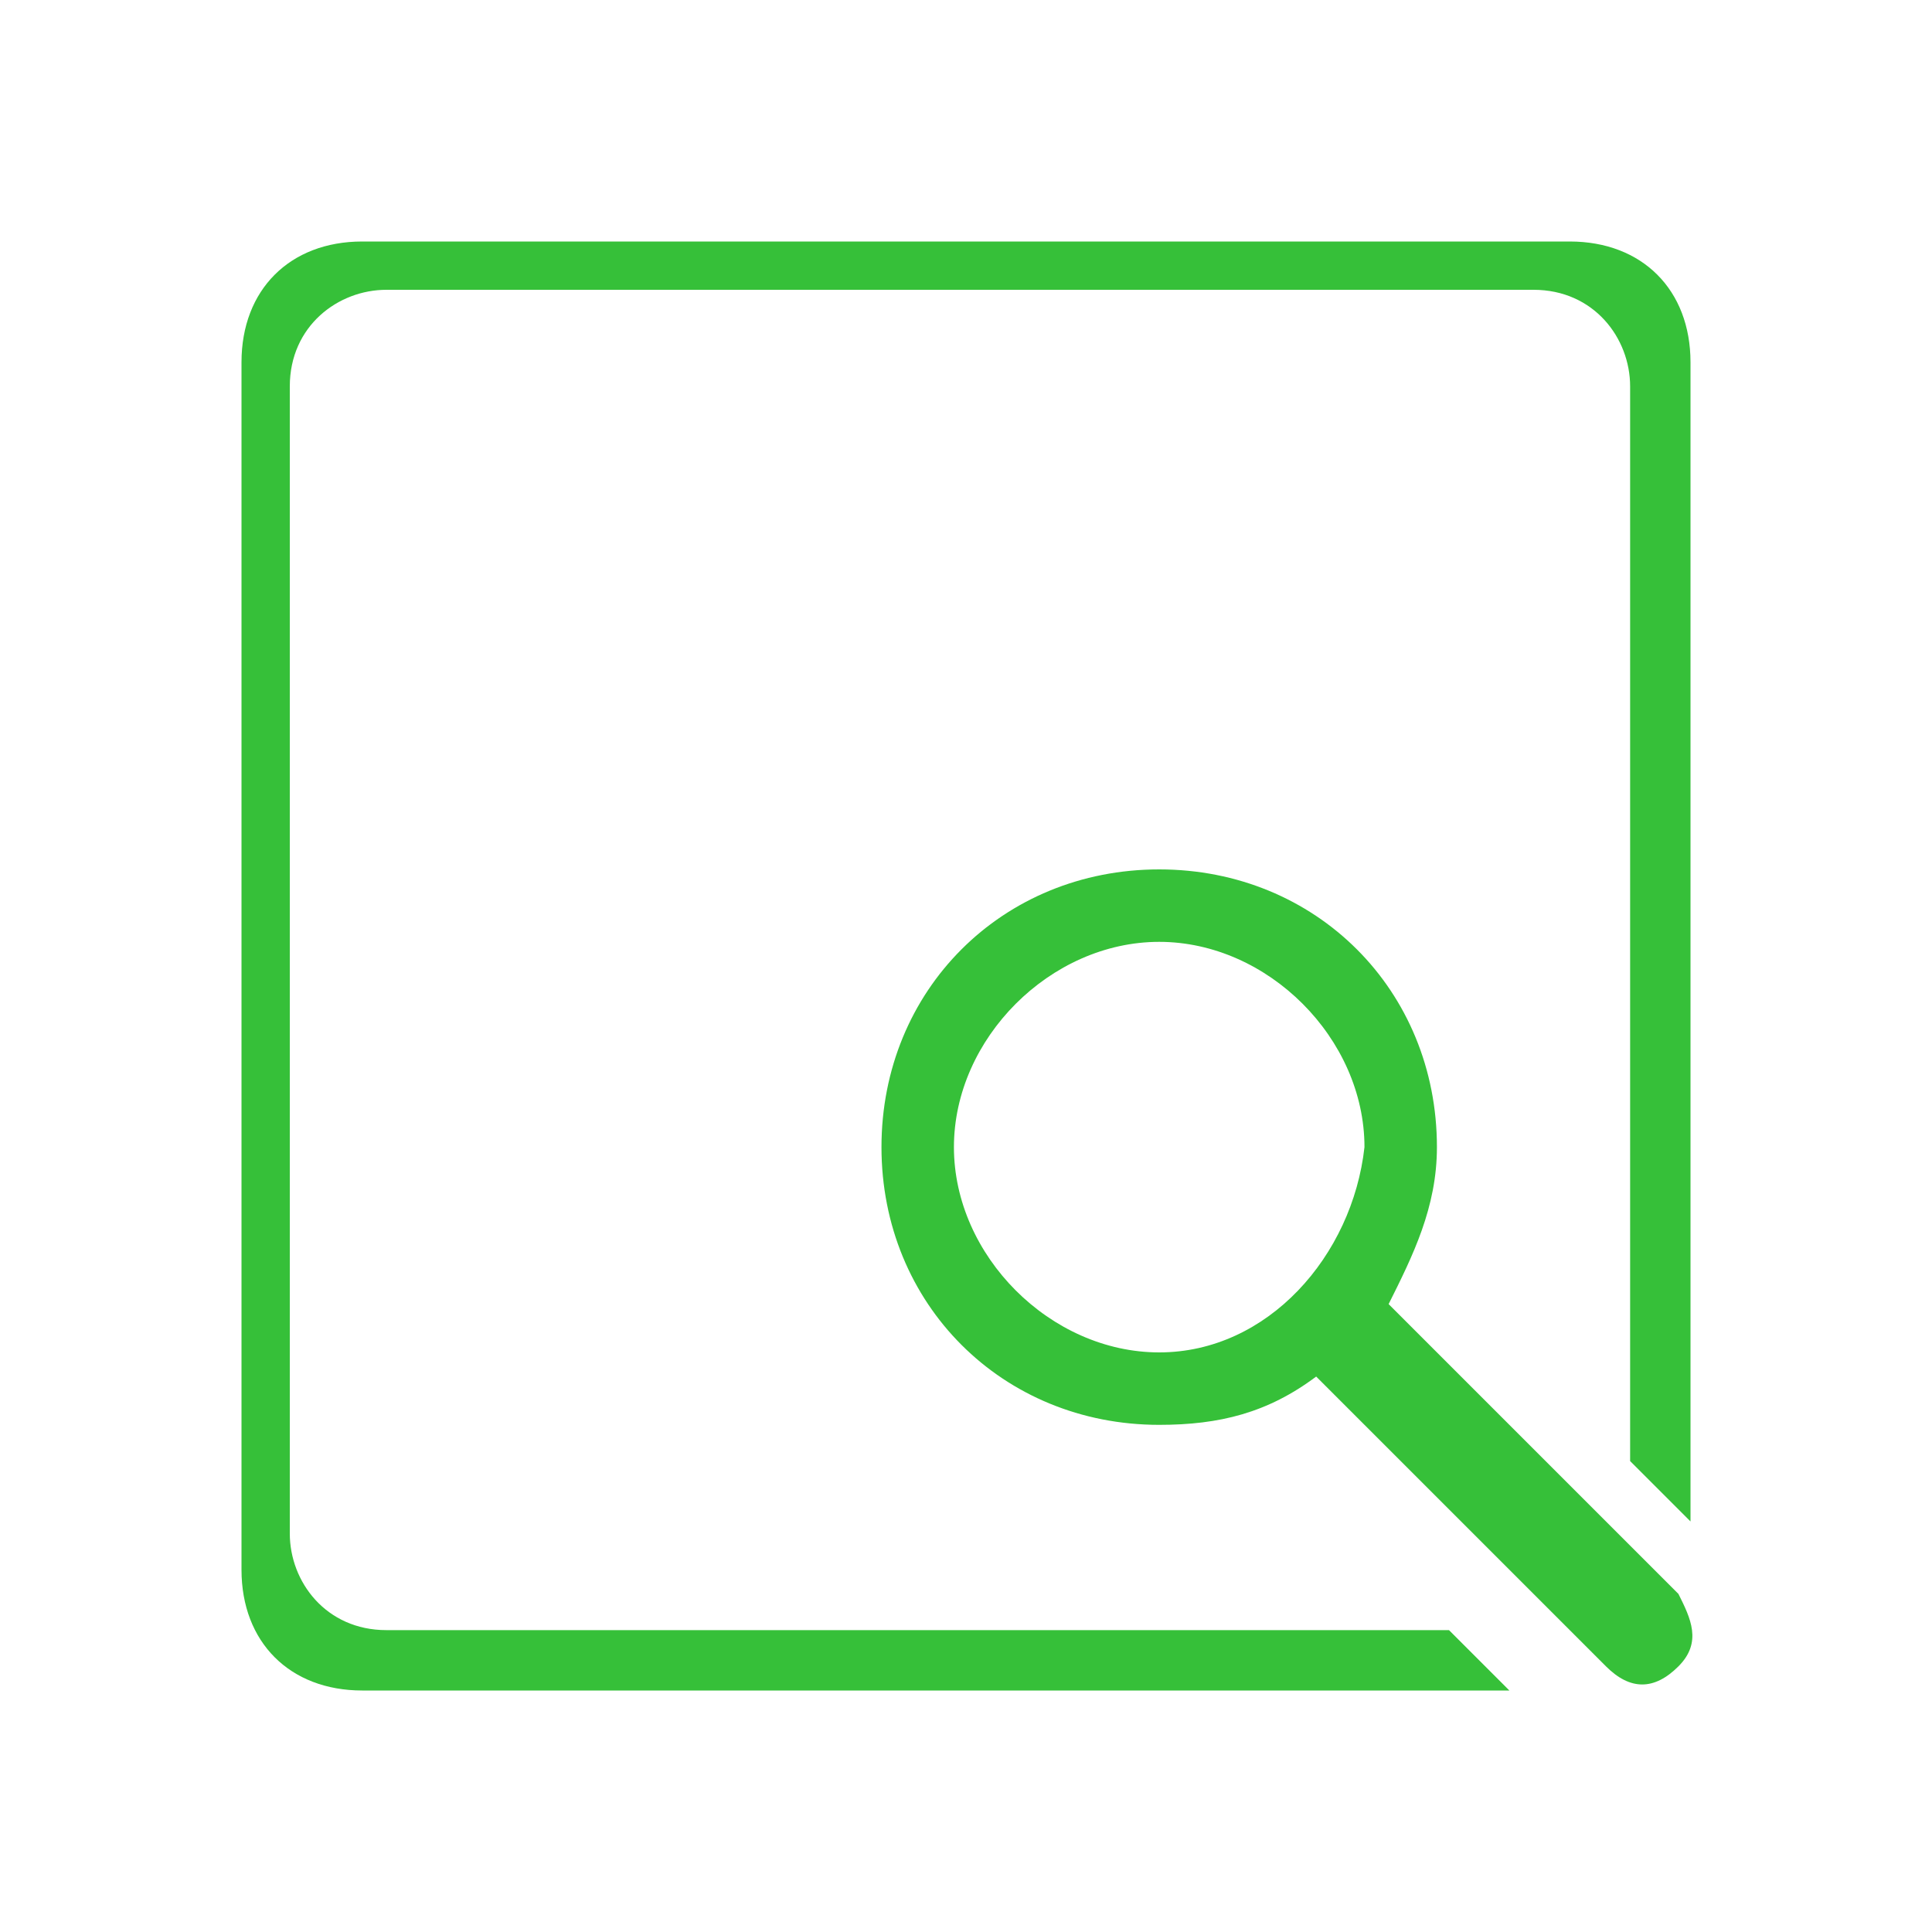 <?xml version="1.0" standalone="no"?><!DOCTYPE svg PUBLIC "-//W3C//DTD SVG 1.1//EN" "http://www.w3.org/Graphics/SVG/1.1/DTD/svg11.dtd"><svg t="1553837278552" class="icon" style="" viewBox="0 0 1024 1024" version="1.1" xmlns="http://www.w3.org/2000/svg" p-id="8983" xmlns:xlink="http://www.w3.org/1999/xlink" width="32" height="32"><defs><style type="text/css"></style></defs><path d="M889.6 844.8l-153.6-153.6c12.8-25.6 25.6-51.2 25.6-83.2 0-83.2-64-147.2-147.2-147.2-83.2 0-147.2 64-147.2 147.2 0 83.2 64 147.2 147.2 147.2 32 0 57.6-6.4 83.2-25.6l153.6 153.6c12.8 12.8 25.6 12.8 38.4 0S896 857.6 889.6 844.8zM614.4 716.8c-57.6 0-108.8-51.2-108.8-108.8 0-57.6 51.2-108.8 108.8-108.8 57.6 0 108.8 51.2 108.8 108.8C716.8 665.6 672 716.8 614.4 716.8z" p-id="8984" fill="#36c039"></path><path d="M864 774.4 864 204.8c0-25.6-19.2-51.2-51.2-51.2L204.8 153.6c-25.6 0-51.2 19.2-51.2 51.2l0 608c0 25.6 19.2 51.2 51.2 51.2l563.2 0 32 32L192 896c-38.4 0-64-25.6-64-64L128 192c0-38.4 25.6-64 64-64l640 0c38.4 0 64 25.6 64 64l0 614.4L864 774.4z" p-id="8985" fill="#36c039"></path></svg>
